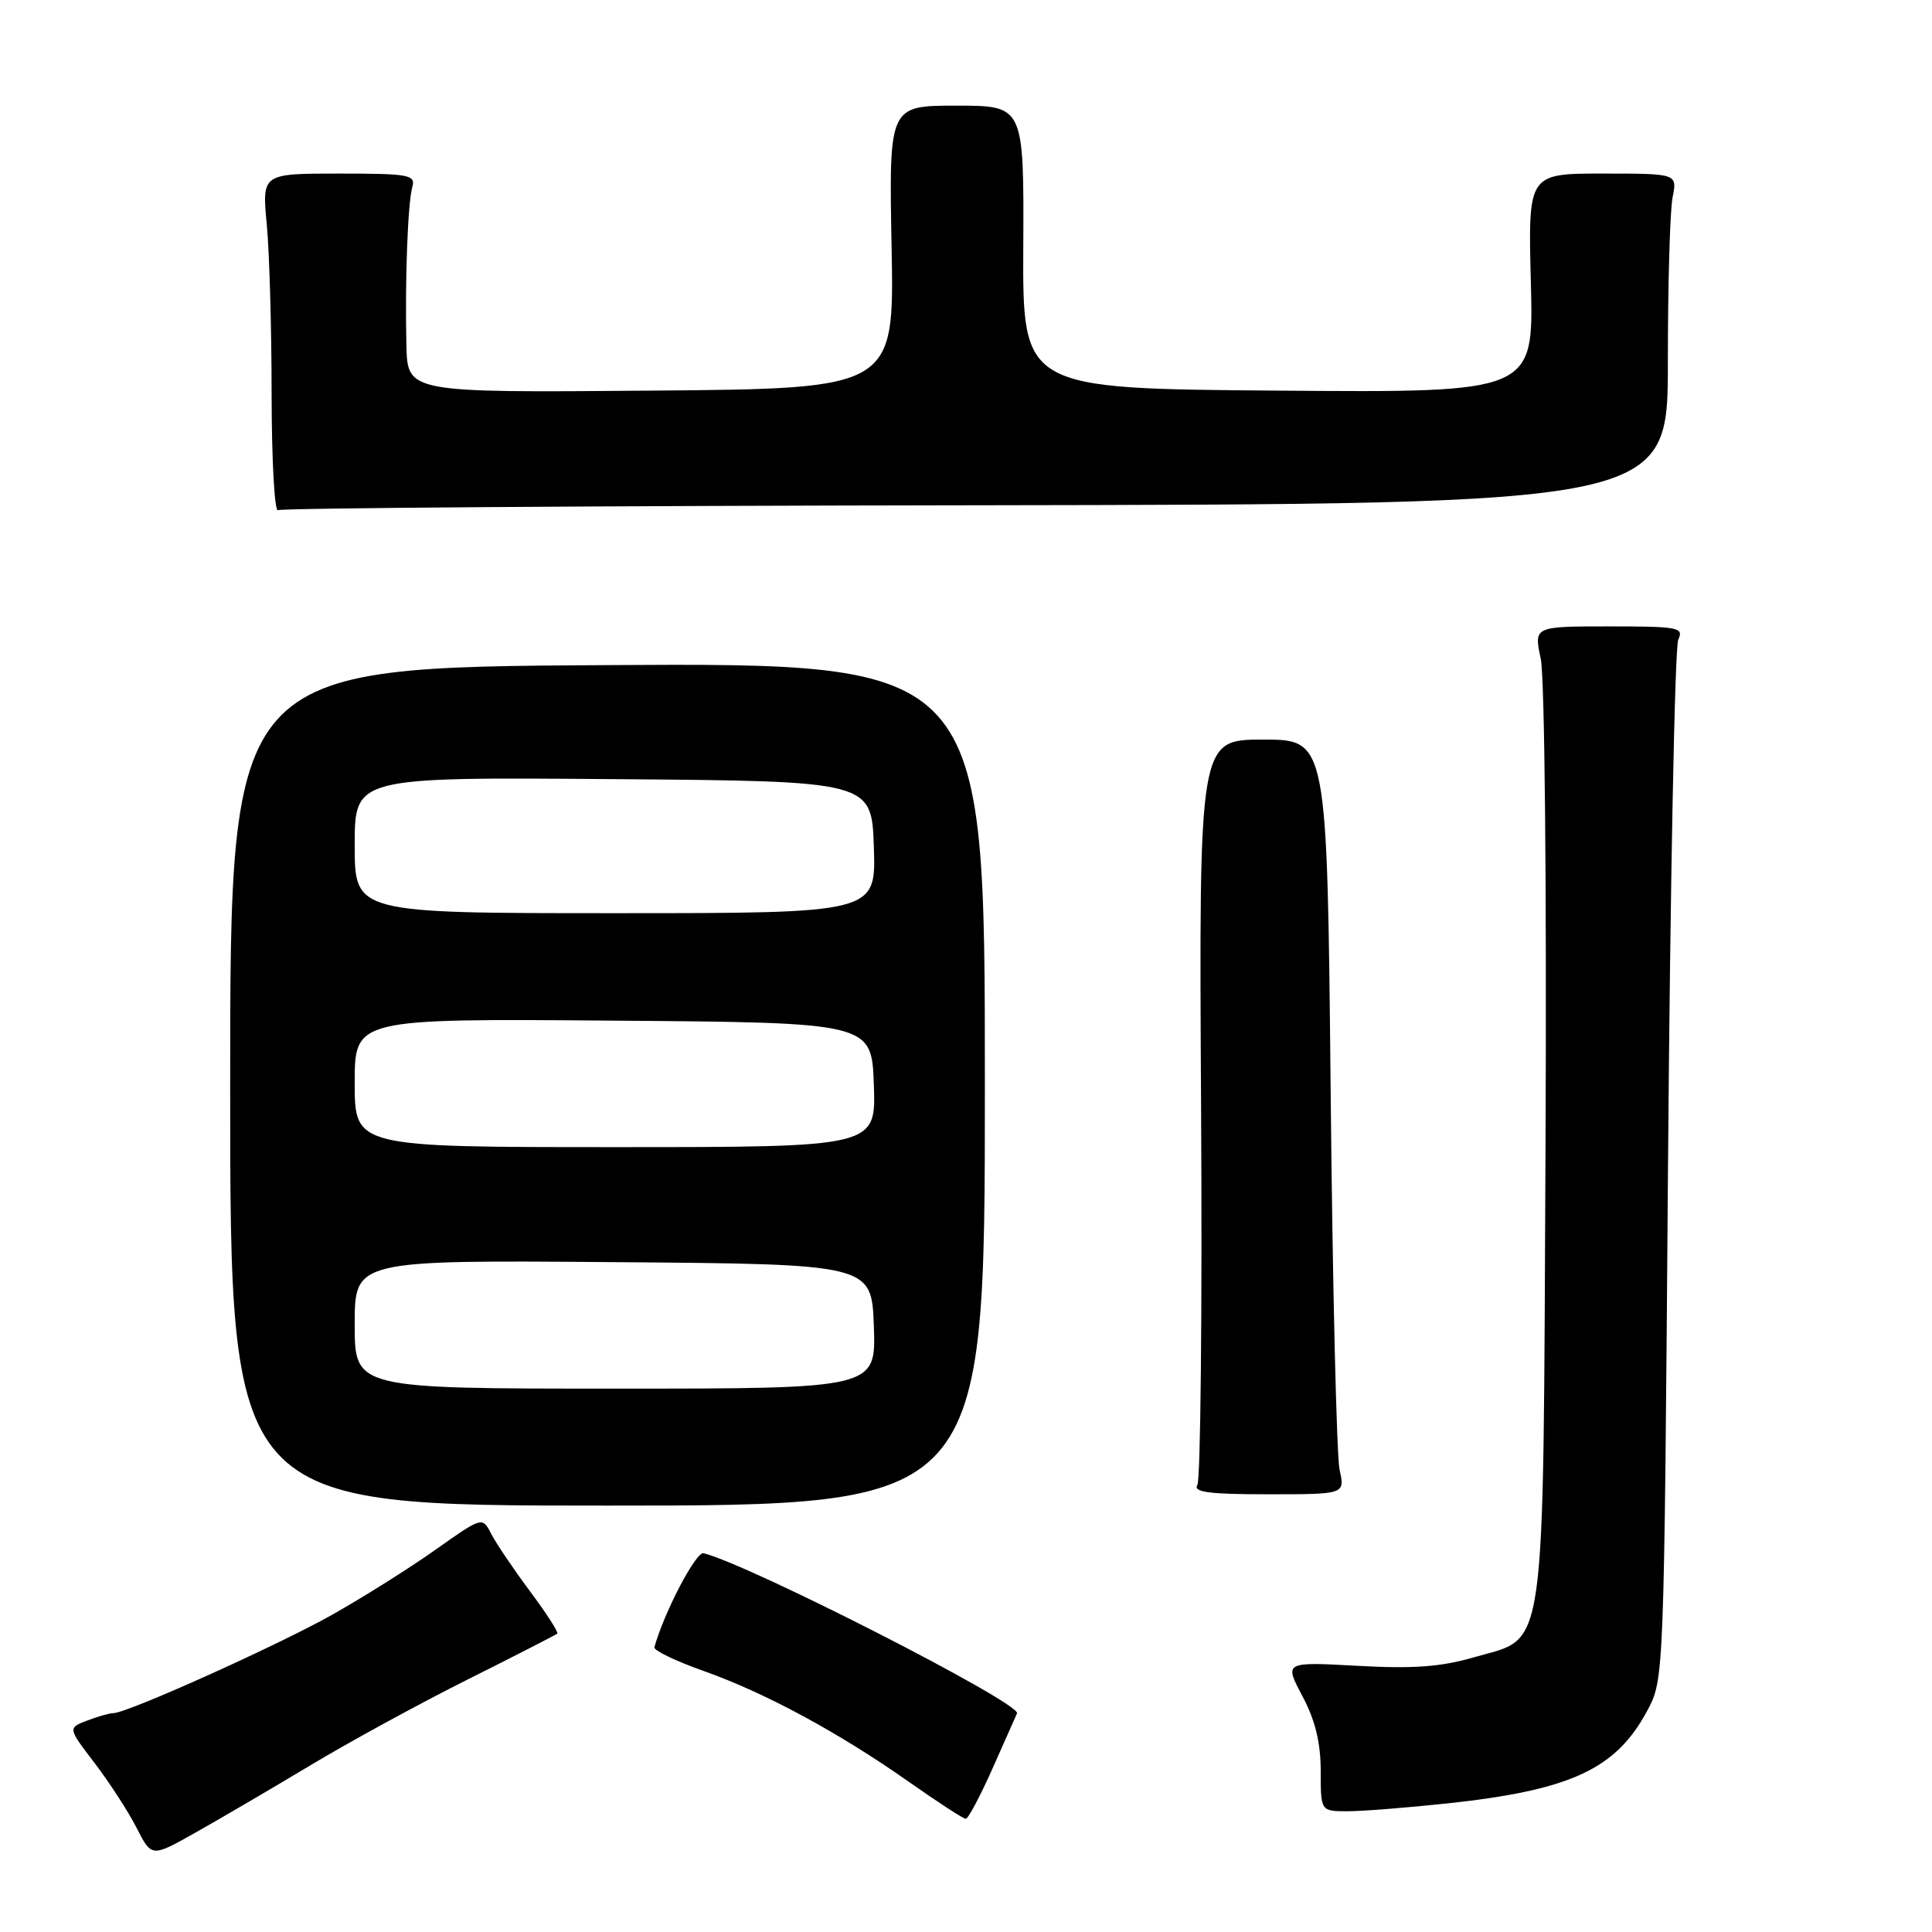 <?xml version="1.0" encoding="UTF-8" standalone="no"?>
<!DOCTYPE svg PUBLIC "-//W3C//DTD SVG 1.1//EN" "http://www.w3.org/Graphics/SVG/1.1/DTD/svg11.dtd" >
<svg xmlns="http://www.w3.org/2000/svg" xmlns:xlink="http://www.w3.org/1999/xlink" version="1.1" viewBox="0 0 256 256">
 <g >
 <path fill="currentColor"
d=" M 41.05 233.96 C 46.30 230.80 55.75 225.65 62.05 222.50 C 68.35 219.35 73.65 216.63 73.84 216.46 C 74.03 216.29 72.40 213.76 70.21 210.83 C 68.03 207.90 65.72 204.48 65.08 203.23 C 63.91 200.96 63.91 200.96 57.70 205.35 C 54.29 207.77 48.12 211.65 44.00 213.97 C 36.77 218.04 16.85 227.00 15.02 227.00 C 14.53 227.00 12.97 227.44 11.56 227.98 C 8.98 228.96 8.98 228.96 12.55 233.63 C 14.51 236.20 17.01 240.06 18.10 242.20 C 20.09 246.10 20.09 246.10 25.79 242.89 C 28.93 241.13 35.80 237.11 41.05 233.96 Z  M 131.53 234.30 C 133.16 230.62 134.62 227.35 134.76 227.03 C 135.35 225.72 99.38 207.34 93.23 205.81 C 92.22 205.57 87.99 213.64 86.71 218.27 C 86.60 218.69 89.53 220.10 93.23 221.41 C 101.39 224.30 111.14 229.57 120.44 236.11 C 124.26 238.80 127.65 241.00 127.97 241.00 C 128.29 241.00 129.89 237.99 131.53 234.30 Z  M 191.79 238.96 C 208.15 237.20 214.13 234.42 218.28 226.66 C 220.50 222.51 220.50 222.37 221.02 154.50 C 221.31 117.10 221.92 85.71 222.38 84.75 C 223.14 83.14 222.39 83.00 213.23 83.00 C 203.24 83.00 203.24 83.00 204.16 87.30 C 204.68 89.72 204.95 117.77 204.79 151.55 C 204.45 220.99 205.05 216.77 195.27 219.61 C 190.95 220.87 187.22 221.14 179.87 220.73 C 170.16 220.20 170.16 220.20 172.58 224.75 C 174.27 227.93 175.00 230.91 175.00 234.65 C 175.00 240.00 175.00 240.00 178.54 240.00 C 180.49 240.00 186.45 239.53 191.79 238.96 Z  M 130.50 143.67 C 130.50 87.84 130.50 87.84 80.50 88.13 C 30.50 88.42 30.50 88.42 30.50 143.96 C 30.50 199.50 30.50 199.50 80.50 199.50 C 130.50 199.50 130.50 199.50 130.50 143.67 Z  M 177.50 194.75 C 177.11 192.96 176.57 170.46 176.32 144.75 C 175.86 98.00 175.86 98.00 167.37 98.00 C 158.87 98.00 158.87 98.00 159.15 146.75 C 159.31 173.56 159.08 196.06 158.66 196.75 C 158.06 197.72 160.17 198.00 168.05 198.00 C 178.23 198.00 178.23 198.00 177.50 194.75 Z  M 129.34 66.95 C 221.00 66.81 221.00 66.81 221.00 48.03 C 221.00 37.70 221.28 27.84 221.63 26.13 C 222.25 23.00 222.25 23.00 212.36 23.00 C 202.47 23.00 202.47 23.00 202.85 37.51 C 203.22 52.03 203.22 52.03 169.36 51.76 C 135.50 51.50 135.50 51.50 135.59 32.75 C 135.68 14.00 135.68 14.00 126.73 14.00 C 117.79 14.00 117.79 14.00 118.14 32.75 C 118.50 51.50 118.50 51.50 86.25 51.76 C 54.00 52.03 54.00 52.03 53.85 45.76 C 53.65 37.17 54.03 26.86 54.64 24.75 C 55.09 23.16 54.17 23.00 44.92 23.00 C 34.71 23.00 34.71 23.00 35.35 29.75 C 35.70 33.46 35.99 43.61 35.99 52.31 C 36.00 61.00 36.38 67.89 36.84 67.60 C 37.30 67.32 78.92 67.02 129.34 66.95 Z  M 47.00 175.49 C 47.00 166.97 47.00 166.97 81.25 167.24 C 115.50 167.50 115.50 167.50 115.79 175.75 C 116.08 184.00 116.08 184.00 81.54 184.00 C 47.00 184.00 47.00 184.00 47.00 175.49 Z  M 47.00 143.49 C 47.00 134.97 47.00 134.97 81.25 135.24 C 115.50 135.50 115.50 135.50 115.79 143.75 C 116.08 152.00 116.08 152.00 81.54 152.00 C 47.00 152.00 47.00 152.00 47.00 143.49 Z  M 47.00 111.99 C 47.00 102.97 47.00 102.97 81.25 103.24 C 115.50 103.50 115.50 103.50 115.79 112.25 C 116.08 121.00 116.08 121.00 81.54 121.00 C 47.00 121.00 47.00 121.00 47.00 111.99 Z "/>
</g>
</svg>
